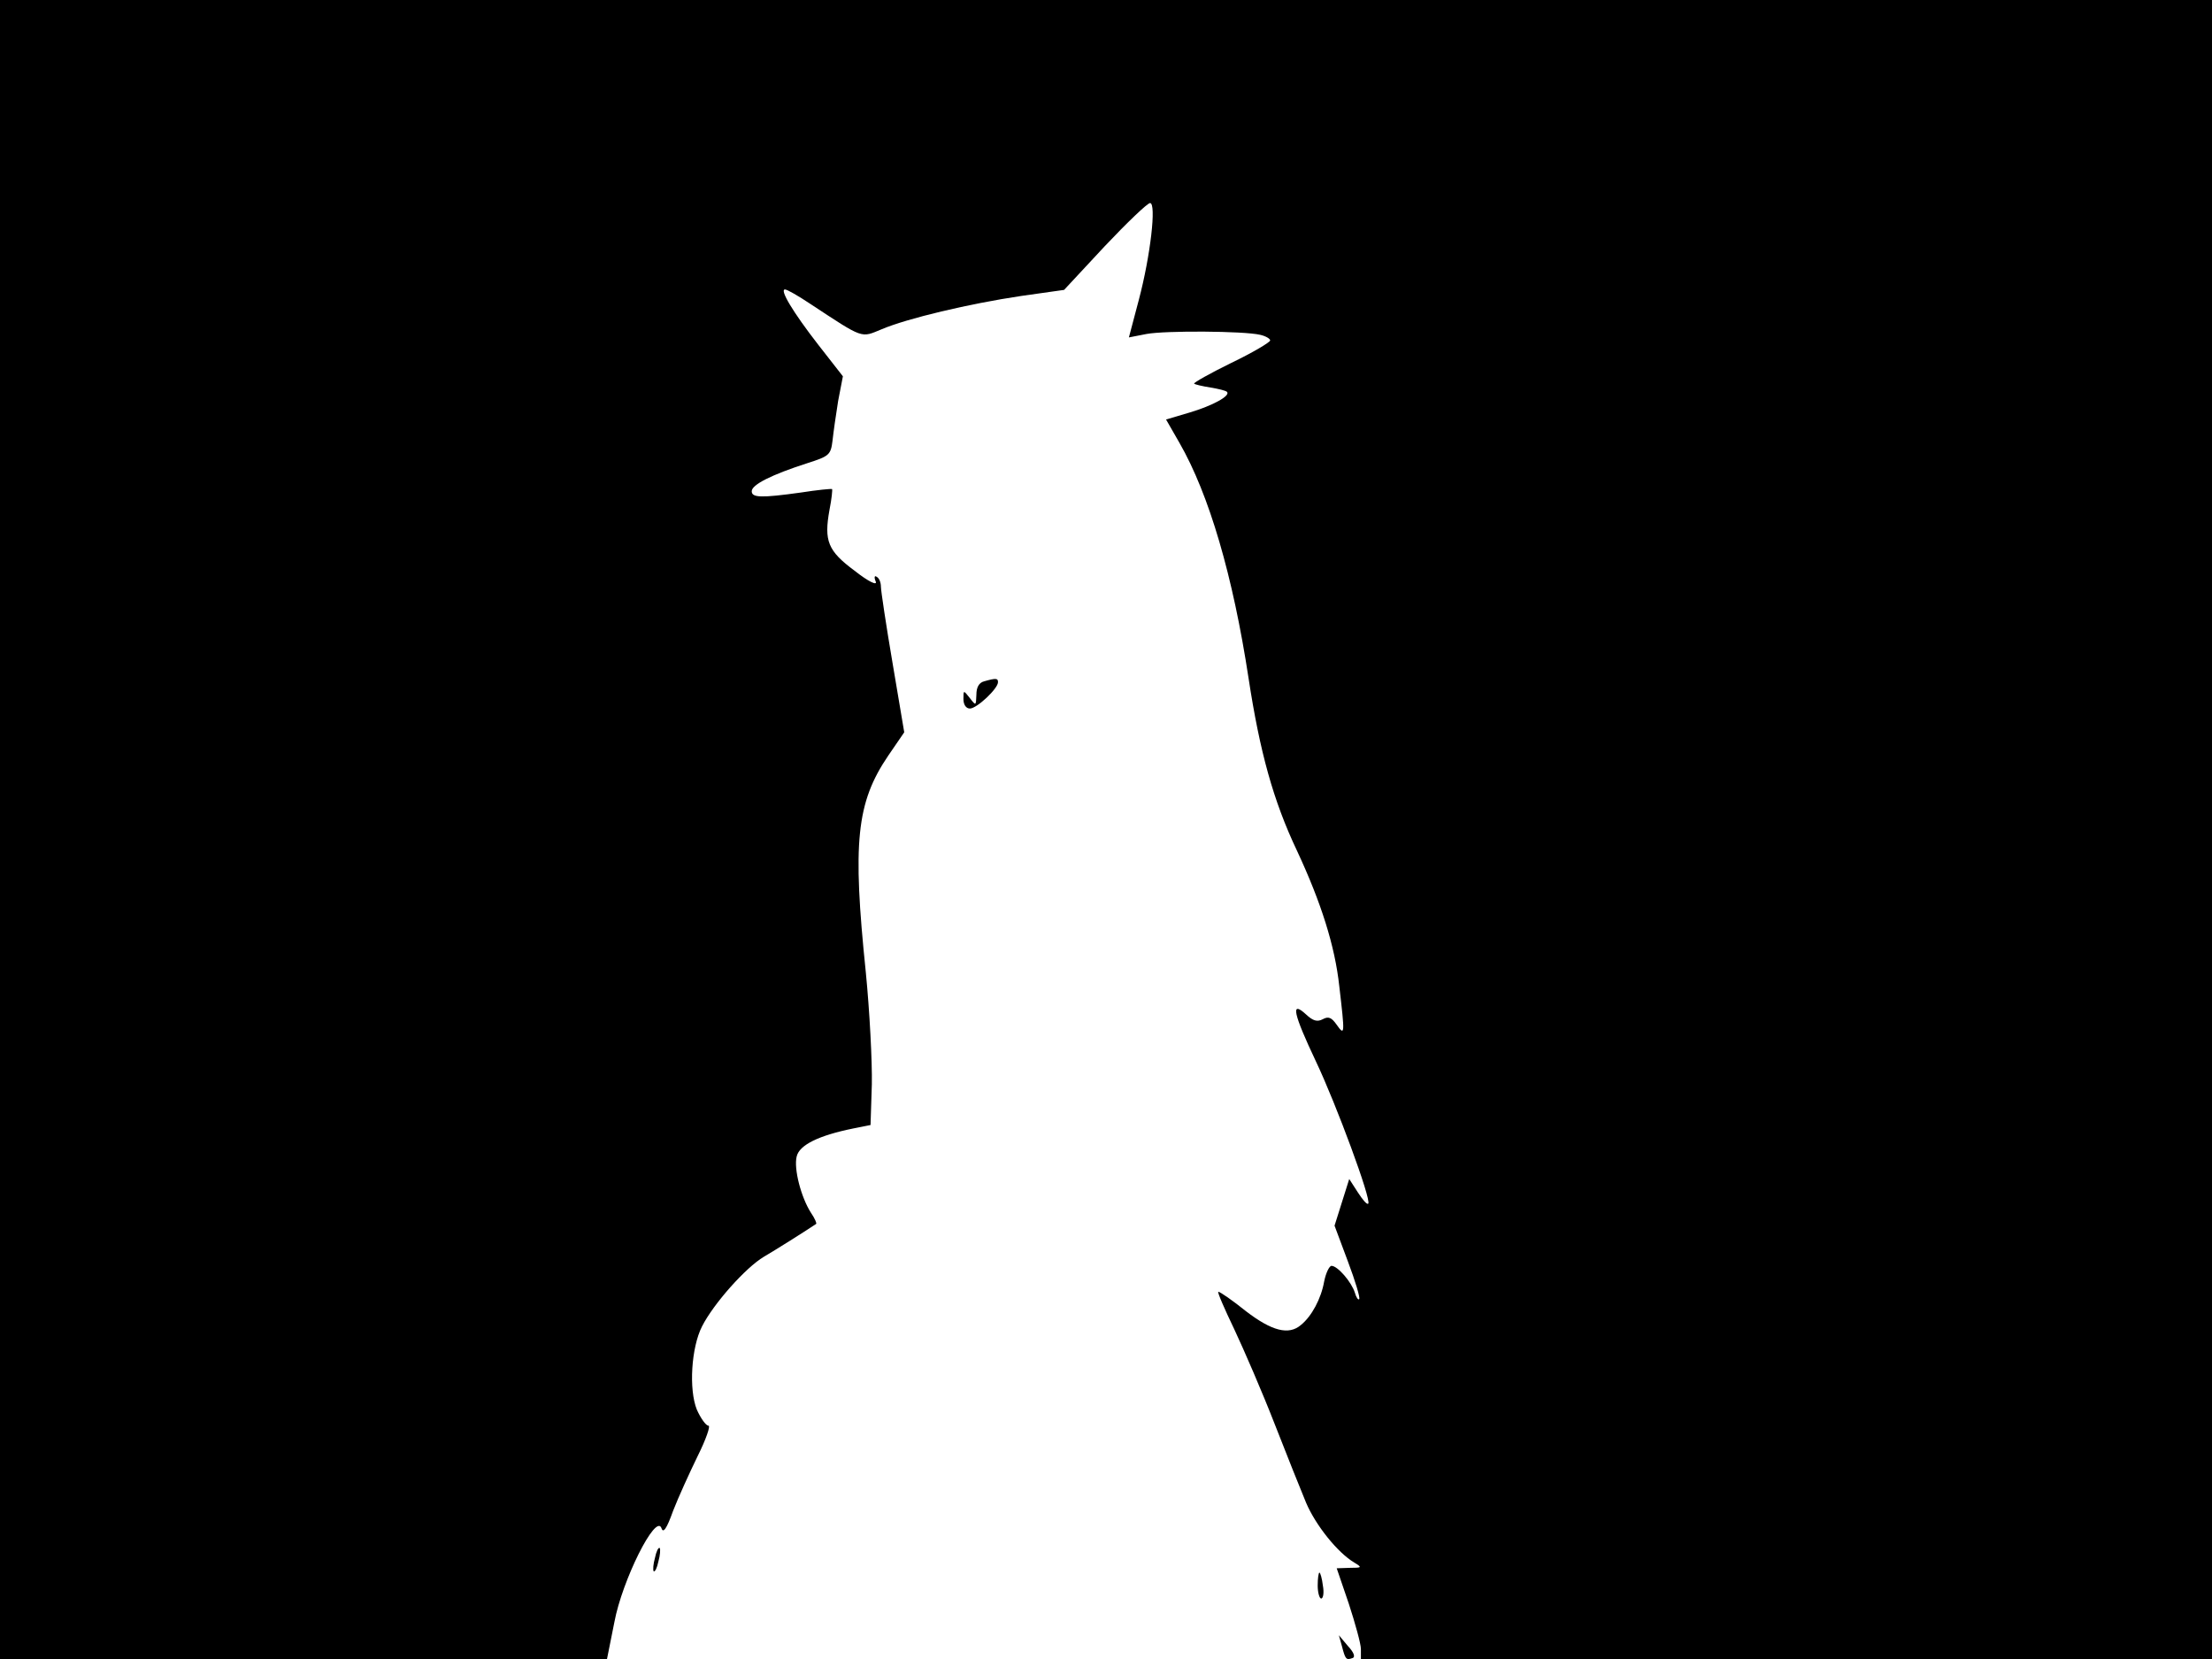 <svg xmlns="http://www.w3.org/2000/svg" width="682.667" height="512" version="1.0" viewBox="0 0 512 384"><path d="M0 192v192h140.5l1.7-8.5c1.8-9.7 9.6-25.3 10.9-21.8.4 1.3 1.2.2 2.7-4 1.2-3.1 3.8-8.8 5.7-12.7 1.9-3.8 3-7 2.5-7-.6 0-1.8-1.7-2.7-3.7-1.9-4.7-1.3-14.4 1.2-19.3 2.7-5.3 10.1-13.6 14.3-16.1 2.9-1.7 9.1-5.6 12.1-7.6.2-.1-.3-1.3-1.2-2.6-2.3-3.6-4-10.2-3.3-13 .6-2.7 5.2-4.9 13.1-6.5l4-.8.3-9.4c.1-5.2-.5-16.9-1.4-26-3.1-30-2.2-39.2 5.2-50.1l3.7-5.4-2.7-16c-1.5-8.8-2.7-16.8-2.7-17.7 0-1-.4-2-1-2.3-.5-.4-.6.2-.2 1.1.4 1-1.6.1-4.9-2.5-6.2-4.6-7.1-6.9-5.8-14.1.5-2.5.7-4.6.6-4.8-.2-.1-3.4.2-7.2.8-9.3 1.3-11.4 1.2-11.4-.3s4.5-3.8 12.9-6.5c5-1.6 5.4-1.9 5.8-5.2.2-1.9.8-6.1 1.3-9.2l1.1-5.7-5.7-7.3c-5.9-7.6-9-12.8-7.7-12.8.5 0 3.1 1.5 5.8 3.3 12.6 8.3 11.7 7.9 16.6 5.9 5.9-2.5 20.2-5.9 32.3-7.7l9.9-1.4 9.4-10.1c5.2-5.5 9.9-10 10.5-10 1.5 0 .1 12.2-2.6 22.4l-2.3 8.7 4.1-.8c4.3-.8 22.5-.7 26.3.2 1.3.3 2.3.9 2.3 1.3s-4 2.8-9 5.2c-4.9 2.4-8.8 4.6-8.6 4.8s1.9.6 3.8.9c1.8.3 3.5.7 3.8 1 .9.9-3.3 3.2-8.7 4.8l-5.4 1.6 3.1 5.4c6.9 12 12.4 30.9 16 54.5 2.6 17 5.7 28.3 11.2 39.9 5.6 12 8.8 22.1 9.8 31.4 1.3 11.1 1.3 11.6-.6 8.9-1.2-1.7-1.9-2-3.2-1.3s-2.3.4-3.9-1.1c-3.7-3.4-2.9-.1 2.3 10.9 4.7 9.9 12.9 32.1 12.1 32.9-.3.3-1.3-.9-2.4-2.6l-2-3.1-1.7 5.4-1.7 5.4 3.1 8.3c1.7 4.5 2.9 8.5 2.6 8.7-.2.3-.7-.4-1-1.5-.8-2.5-4-6.2-5.4-6.2-.5 0-1.3 1.6-1.7 3.6-.7 4-2.9 8.1-5.4 10.1-2.8 2.4-6.7 1.4-12.7-3.2-3.1-2.5-6-4.5-6.4-4.5-.3 0 1.4 3.9 3.7 8.7 2.3 4.9 6.5 14.6 9.3 21.8s6.1 15.4 7.3 18.3c2.2 5.2 7.3 11.6 11.2 13.9 1.8 1.1 1.8 1.2-1.1 1.2l-3 .1 2.8 8.2c1.5 4.6 2.8 9.3 2.8 10.5v2.3h197V0H0z"/><path d="M227.8 157.7c-1.2.3-1.8 1.4-1.8 3.1-.1 2.6-.1 2.6-1.5.8-1.5-1.9-1.5-1.9-1.5.2 0 1.3.6 2.2 1.5 2.2 1.6 0 6.5-4.6 6.5-6.1 0-.9-.4-1-3.2-.2m-76.2 202.9c-.4 1.4-.5 2.8-.3 3.1.3.2.8-.8 1.1-2.3.4-1.4.5-2.8.3-3.1-.3-.2-.8.8-1.1 2.3M305 367c0 1.6.4 3 .8 3 .5 0 .7-1.4.4-3-.2-1.7-.6-3-.8-3s-.4 1.3-.4 3m5.6 14c.8 3.1 1 3.3 2.4 2.8.8-.2.4-1.3-1-2.8l-2.1-2.5z"/></svg>
